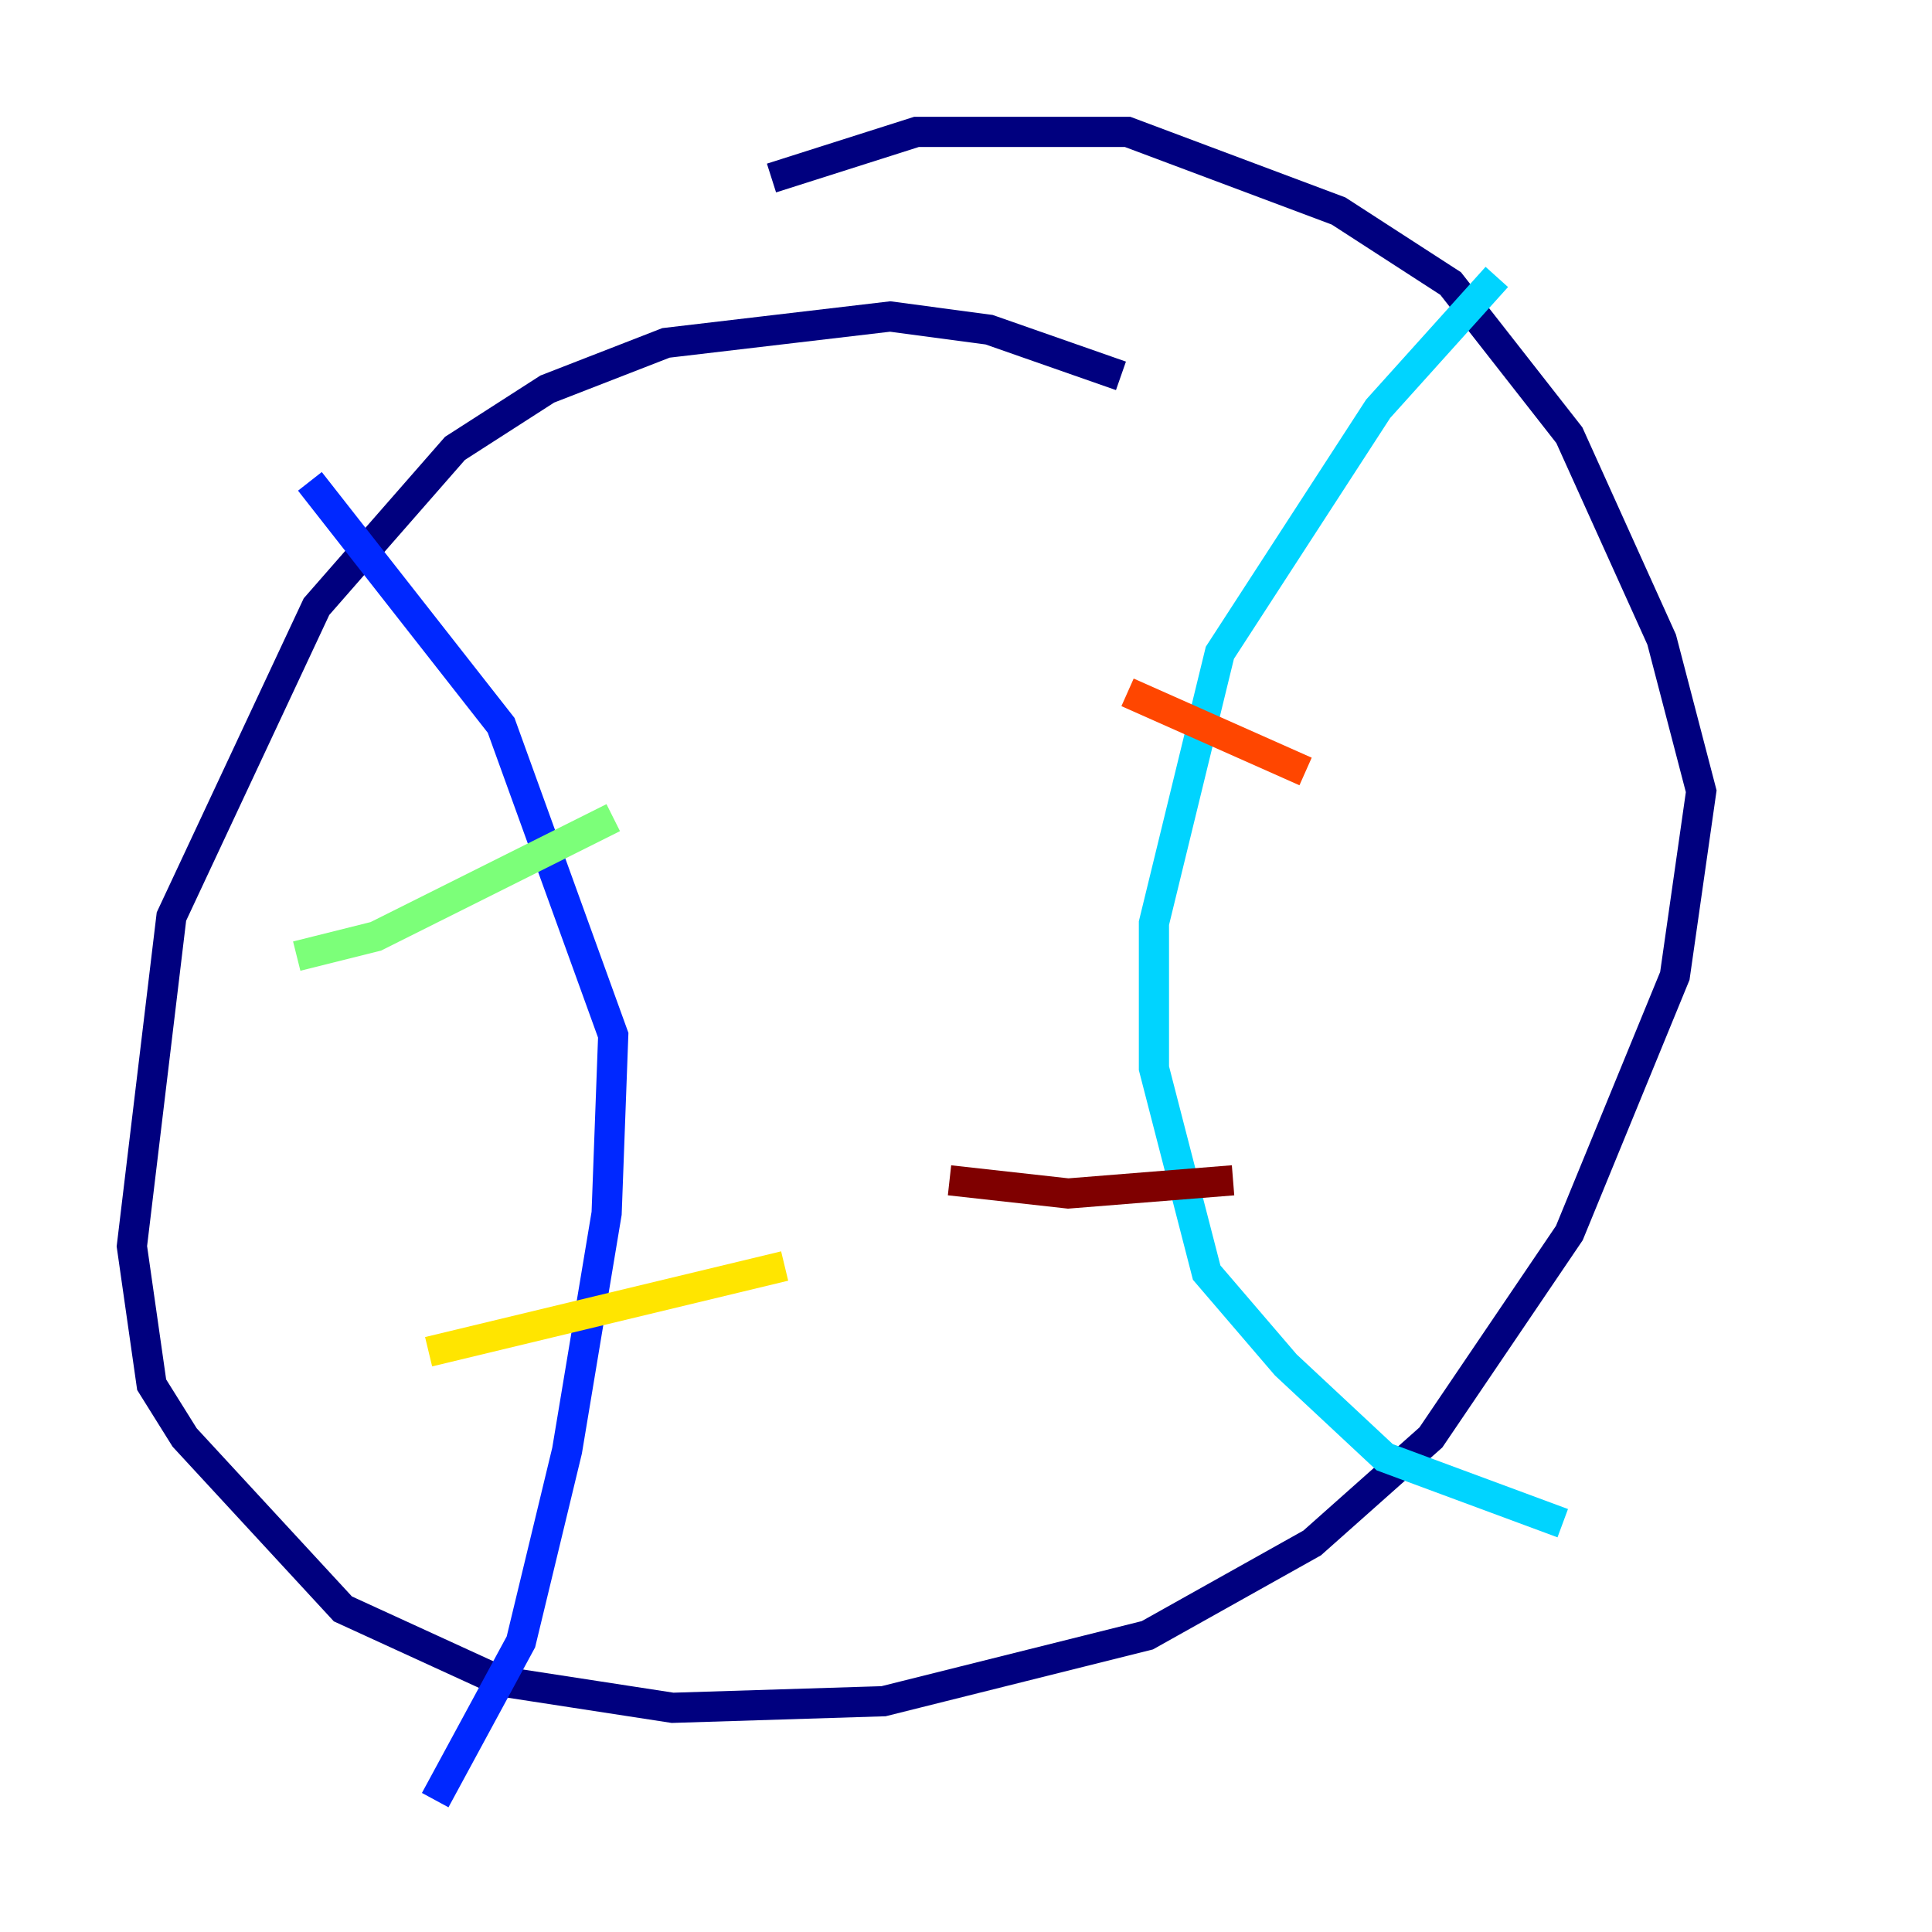 <?xml version="1.0" encoding="utf-8" ?>
<svg baseProfile="tiny" height="128" version="1.2" viewBox="0,0,128,128" width="128" xmlns="http://www.w3.org/2000/svg" xmlns:ev="http://www.w3.org/2001/xml-events" xmlns:xlink="http://www.w3.org/1999/xlink"><defs /><polyline fill="none" points="74.266,24.901 65.529,21.843 58.976,20.969 44.123,22.717 36.259,25.775 30.143,29.706 20.969,40.191 11.358,60.724 8.737,82.567 10.048,91.741 12.232,95.236 22.717,106.594 33.201,111.399 44.56,113.147 58.539,112.71 76.014,108.341 86.935,102.225 94.799,95.236 103.973,81.693 110.963,64.655 112.71,52.423 110.089,42.375 103.973,28.833 96.109,18.785 88.683,13.979 74.703,8.737 60.724,8.737 51.113,11.795" stroke="#00007f" stroke-width="2" /><polyline fill="none" points="20.532,31.891 33.201,48.055 40.628,68.587 40.191,80.382 37.57,96.109 34.512,108.778 28.833,119.263" stroke="#0028ff" stroke-width="2" /><polyline fill="none" points="99.167,18.348 91.304,27.085 80.819,43.249 76.451,61.16 76.451,70.771 79.945,84.314 85.188,90.43 91.741,96.546 103.536,100.915" stroke="#00d4ff" stroke-width="2" /><polyline fill="none" points="19.659,63.345 24.901,62.034 40.628,54.171" stroke="#7cff79" stroke-width="2" /><polyline fill="none" points="28.396,89.556 51.986,83.877" stroke="#ffe500" stroke-width="2" /><polyline fill="none" points="74.703,45.87 86.498,51.113" stroke="#ff4600" stroke-width="2" /><polyline fill="none" points="62.908,78.198 70.771,79.072 81.693,78.198" stroke="#7f0000" stroke-width="2" /></svg>